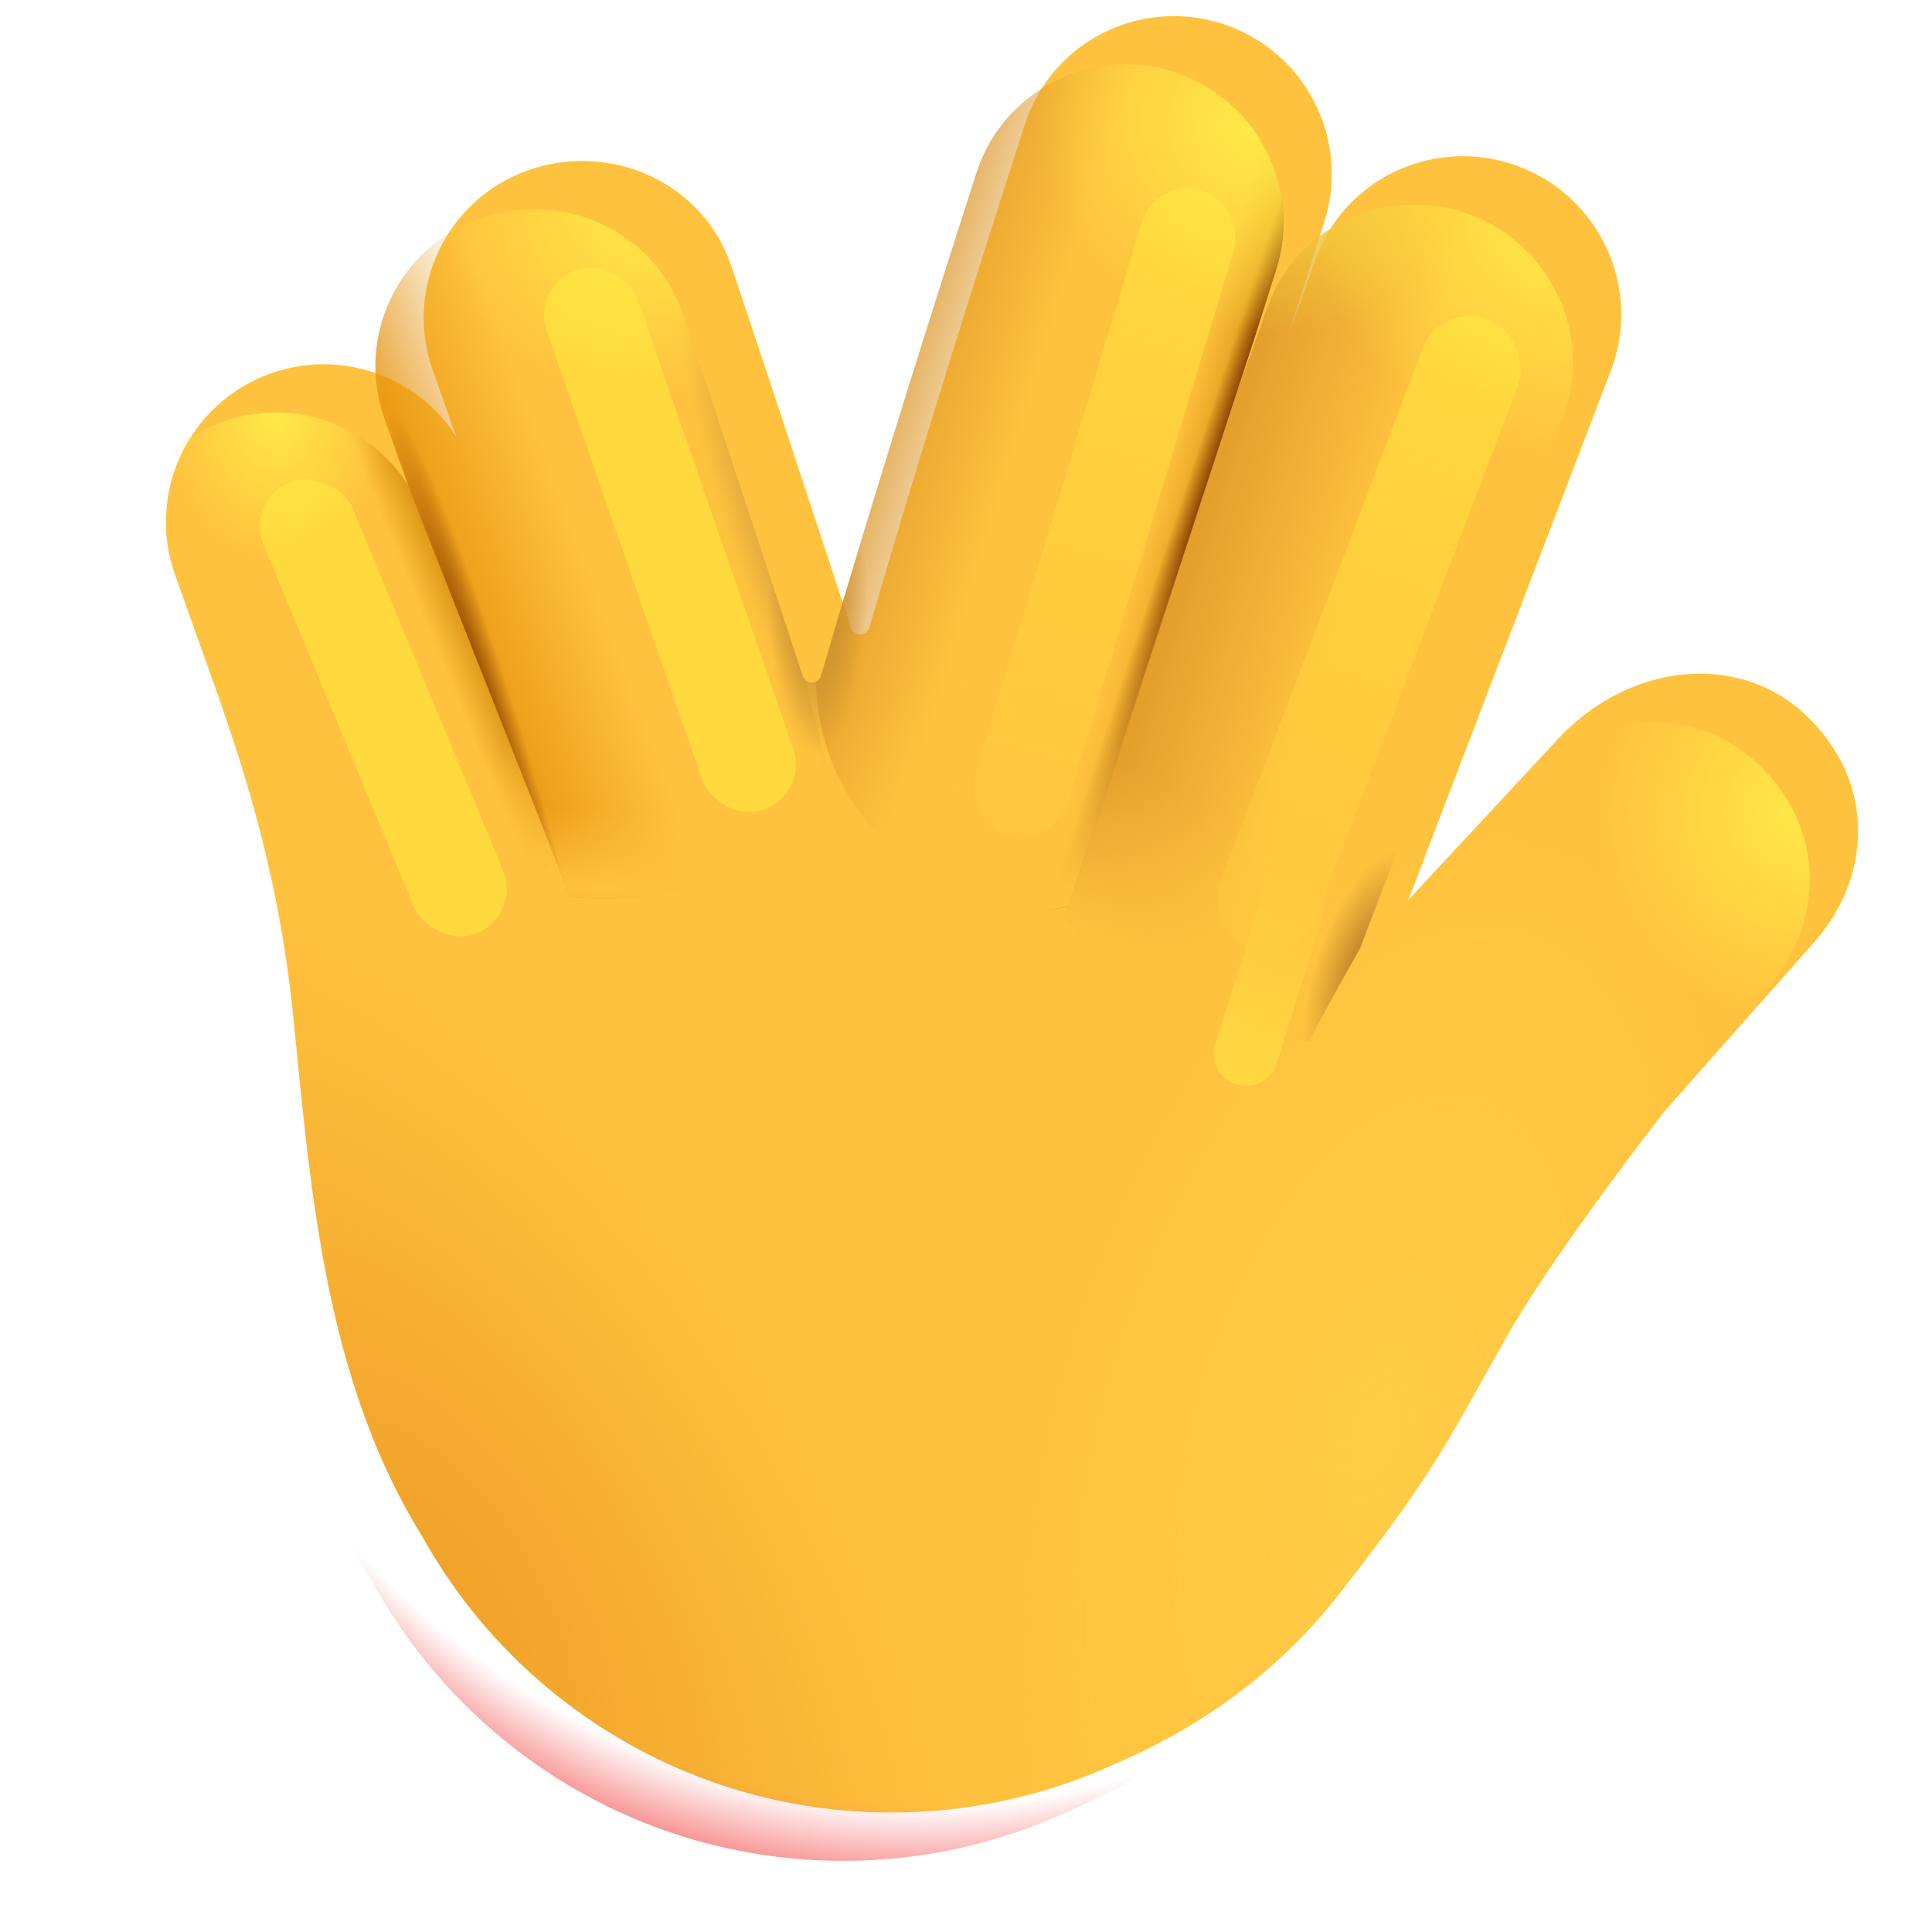 <svg viewBox="1 1 30 30" xmlns="http://www.w3.org/2000/svg">
<g filter="url(#filter0_i_20020_1601)">
<path d="M20.815 5.19C21.222 3.904 20.511 2.531 19.227 2.118C17.949 1.708 16.578 2.4 16.165 3.677C15.515 5.691 14.555 8.72 13.751 11.49C13.71 11.632 13.51 11.636 13.464 11.496C12.864 9.671 11.906 6.762 11.607 5.883C11.162 4.57 9.721 3.942 8.442 4.397C7.179 4.848 6.52 6.237 6.97 7.501L7.338 8.535C6.738 7.595 5.549 7.158 4.453 7.549C3.18 8.003 2.515 9.404 2.969 10.678L3.647 12.581C3.883 13.278 4.552 15.099 4.795 17.45C4.817 17.662 4.839 17.878 4.86 18.095C5.105 20.549 5.38 23.315 6.814 25.618C8.238 28.17 10.964 29.895 14.094 29.895C15.335 29.895 16.512 29.624 17.57 29.137C18.931 28.553 20.191 27.656 21.17 26.336C22.329 24.863 22.716 24.169 23.308 23.105C23.411 22.922 23.519 22.727 23.639 22.516C24.215 21.496 25.402 19.904 26.084 19.02L28.368 16.44C29.321 15.41 29.41 13.891 28.264 12.83C27.235 11.878 25.529 12.023 24.402 13.268L22.118 15.725L25.265 7.503C25.754 6.225 25.09 4.789 23.803 4.323C22.54 3.865 21.137 4.505 20.681 5.769C20.55 6.133 20.407 6.531 20.256 6.956L20.815 5.19Z" fill="#FFC23E"/>
<path d="M20.815 5.19C21.222 3.904 20.511 2.531 19.227 2.118C17.949 1.708 16.578 2.4 16.165 3.677C15.515 5.691 14.555 8.72 13.751 11.49C13.71 11.632 13.51 11.636 13.464 11.496C12.864 9.671 11.906 6.762 11.607 5.883C11.162 4.57 9.721 3.942 8.442 4.397C7.179 4.848 6.52 6.237 6.97 7.501L7.338 8.535C6.738 7.595 5.549 7.158 4.453 7.549C3.18 8.003 2.515 9.404 2.969 10.678L3.647 12.581C3.883 13.278 4.552 15.099 4.795 17.45C4.817 17.662 4.839 17.878 4.86 18.095C5.105 20.549 5.38 23.315 6.814 25.618C8.238 28.17 10.964 29.895 14.094 29.895C15.335 29.895 16.512 29.624 17.57 29.137C18.931 28.553 20.191 27.656 21.17 26.336C22.329 24.863 22.716 24.169 23.308 23.105C23.411 22.922 23.519 22.727 23.639 22.516C24.215 21.496 25.402 19.904 26.084 19.02L28.368 16.44C29.321 15.41 29.41 13.891 28.264 12.83C27.235 11.878 25.529 12.023 24.402 13.268L22.118 15.725L25.265 7.503C25.754 6.225 25.09 4.789 23.803 4.323C22.54 3.865 21.137 4.505 20.681 5.769C20.55 6.133 20.407 6.531 20.256 6.956L20.815 5.19Z" fill="url(#paint0_radial_20020_1601)"/>
<path d="M20.815 5.19C21.222 3.904 20.511 2.531 19.227 2.118C17.949 1.708 16.578 2.4 16.165 3.677C15.515 5.691 14.555 8.72 13.751 11.49C13.71 11.632 13.51 11.636 13.464 11.496C12.864 9.671 11.906 6.762 11.607 5.883C11.162 4.57 9.721 3.942 8.442 4.397C7.179 4.848 6.52 6.237 6.97 7.501L7.338 8.535C6.738 7.595 5.549 7.158 4.453 7.549C3.18 8.003 2.515 9.404 2.969 10.678L3.647 12.581C3.883 13.278 4.552 15.099 4.795 17.45C4.817 17.662 4.839 17.878 4.86 18.095C5.105 20.549 5.38 23.315 6.814 25.618C8.238 28.17 10.964 29.895 14.094 29.895C15.335 29.895 16.512 29.624 17.57 29.137C18.931 28.553 20.191 27.656 21.17 26.336C22.329 24.863 22.716 24.169 23.308 23.105C23.411 22.922 23.519 22.727 23.639 22.516C24.215 21.496 25.402 19.904 26.084 19.02L28.368 16.44C29.321 15.41 29.41 13.891 28.264 12.83C27.235 11.878 25.529 12.023 24.402 13.268L22.118 15.725L25.265 7.503C25.754 6.225 25.09 4.789 23.803 4.323C22.54 3.865 21.137 4.505 20.681 5.769C20.55 6.133 20.407 6.531 20.256 6.956L20.815 5.19Z" fill="url(#paint1_radial_20020_1601)"/>
</g>
<path d="M4.533 15.728C7.007 16.432 8.876 15.167 9.618 14.322L7.32 8.506C6.714 7.586 5.538 7.162 4.453 7.549C3.18 8.003 2.515 9.404 2.969 10.678L3.647 12.581C3.664 12.632 3.684 12.688 3.705 12.75C3.901 13.321 4.262 14.372 4.533 15.728Z" fill="url(#paint2_linear_20020_1601)"/>
<path d="M4.533 15.728C7.007 16.432 8.876 15.167 9.618 14.322L7.32 8.506C6.714 7.586 5.538 7.162 4.453 7.549C3.18 8.003 2.515 9.404 2.969 10.678L3.647 12.581C3.664 12.632 3.684 12.688 3.705 12.75C3.901 13.321 4.262 14.372 4.533 15.728Z" fill="url(#paint3_linear_20020_1601)"/>
<g filter="url(#filter1_f_20020_1601)">
<rect x="4.808" y="8.777" width="1.494" height="7.581" rx="0.747" transform="rotate(-22.578 4.808 8.777)" fill="#FFD93D"/>
</g>
<path d="M13.464 11.496C13.472 11.521 13.485 11.541 13.501 11.557L13.996 13.538C12.384 14.973 10.561 15.013 9.853 14.924L9.615 14.326C9.616 14.325 9.617 14.324 9.618 14.322L7.32 8.506C7.308 8.487 7.295 8.469 7.282 8.45C7.301 8.478 7.32 8.506 7.338 8.535L6.97 7.501C6.52 6.237 7.179 4.848 8.442 4.397C9.721 3.942 11.162 4.57 11.607 5.883C11.906 6.762 12.864 9.671 13.464 11.496Z" fill="url(#paint4_linear_20020_1601)"/>
<path d="M13.464 11.496C13.472 11.521 13.485 11.541 13.501 11.557L13.996 13.538C12.384 14.973 10.561 15.013 9.853 14.924L9.615 14.326C9.616 14.325 9.617 14.324 9.618 14.322L7.32 8.506C7.308 8.487 7.295 8.469 7.282 8.45C7.301 8.478 7.32 8.506 7.338 8.535L6.97 7.501C6.52 6.237 7.179 4.848 8.442 4.397C9.721 3.942 11.162 4.57 11.607 5.883C11.906 6.762 12.864 9.671 13.464 11.496Z" fill="url(#paint5_radial_20020_1601)"/>
<path d="M13.464 11.496C13.472 11.521 13.485 11.541 13.501 11.557L13.996 13.538C12.384 14.973 10.561 15.013 9.853 14.924L9.615 14.326C9.616 14.325 9.617 14.324 9.618 14.322L7.32 8.506C7.308 8.487 7.295 8.469 7.282 8.45C7.301 8.478 7.32 8.506 7.338 8.535L6.97 7.501C6.52 6.237 7.179 4.848 8.442 4.397C9.721 3.942 11.162 4.57 11.607 5.883C11.906 6.762 12.864 9.671 13.464 11.496Z" fill="url(#paint6_radial_20020_1601)"/>
<path d="M13.464 11.496C13.472 11.521 13.485 11.541 13.501 11.557L13.996 13.538C12.384 14.973 10.561 15.013 9.853 14.924L9.615 14.326C9.616 14.325 9.617 14.324 9.618 14.322L7.32 8.506C7.308 8.487 7.295 8.469 7.282 8.45C7.301 8.478 7.32 8.506 7.338 8.535L6.97 7.501C6.52 6.237 7.179 4.848 8.442 4.397C9.721 3.942 11.162 4.57 11.607 5.883C11.906 6.762 12.864 9.671 13.464 11.496Z" fill="url(#paint7_radial_20020_1601)"/>
<g filter="url(#filter2_f_20020_1601)">
<rect x="9.246" y="5.434" width="1.494" height="8.873" rx="0.747" transform="rotate(-19.107 9.246 5.434)" fill="#FFD93D"/>
</g>
<path d="M13.668 11.586C13.751 14.275 16.43 15.412 17.609 15.068L20.473 6.271L20.815 5.19C21.222 3.904 20.511 2.531 19.227 2.118C17.949 1.708 16.578 2.4 16.165 3.677C15.515 5.691 14.555 8.72 13.751 11.49C13.737 11.537 13.705 11.57 13.668 11.586Z" fill="url(#paint8_linear_20020_1601)"/>
<path d="M13.668 11.586C13.751 14.275 16.43 15.412 17.609 15.068L20.473 6.271L20.815 5.19C21.222 3.904 20.511 2.531 19.227 2.118C17.949 1.708 16.578 2.4 16.165 3.677C15.515 5.691 14.555 8.72 13.751 11.49C13.737 11.537 13.705 11.57 13.668 11.586Z" fill="url(#paint9_linear_20020_1601)"/>
<path d="M13.668 11.586C13.751 14.275 16.43 15.412 17.609 15.068L20.473 6.271L20.815 5.19C21.222 3.904 20.511 2.531 19.227 2.118C17.949 1.708 16.578 2.4 16.165 3.677C15.515 5.691 14.555 8.72 13.751 11.49C13.737 11.537 13.705 11.57 13.668 11.586Z" fill="url(#paint10_linear_20020_1601)"/>
<path d="M13.668 11.586C13.751 14.275 16.43 15.412 17.609 15.068L20.473 6.271L20.815 5.19C21.222 3.904 20.511 2.531 19.227 2.118C17.949 1.708 16.578 2.4 16.165 3.677C15.515 5.691 14.555 8.72 13.751 11.49C13.737 11.537 13.705 11.57 13.668 11.586Z" fill="url(#paint11_linear_20020_1601)"/>
<g filter="url(#filter3_f_20020_1601)">
<rect x="18.943" y="3.74" width="1.494" height="10.452" rx="0.747" transform="rotate(16.763 18.943 3.74)" fill="url(#paint12_linear_20020_1601)"/>
</g>
<path d="M20.383 6.554L17.532 15.233C17.993 15.847 19.32 17.088 21.332 17.173C21.332 17.137 21.632 16.589 22.119 15.725L25.265 7.503C25.754 6.225 25.09 4.789 23.803 4.323C22.54 3.865 21.137 4.505 20.681 5.769C20.55 6.133 20.407 6.531 20.256 6.956L20.383 6.554Z" fill="url(#paint13_linear_20020_1601)"/>
<path d="M20.383 6.554L17.532 15.233C17.993 15.847 19.32 17.088 21.332 17.173C21.332 17.137 21.632 16.589 22.119 15.725L25.265 7.503C25.754 6.225 25.09 4.789 23.803 4.323C22.54 3.865 21.137 4.505 20.681 5.769C20.55 6.133 20.407 6.531 20.256 6.956L20.383 6.554Z" fill="url(#paint14_linear_20020_1601)"/>
<path d="M20.383 6.554L17.532 15.233C17.993 15.847 19.32 17.088 21.332 17.173C21.332 17.137 21.632 16.589 22.119 15.725L25.265 7.503C25.754 6.225 25.09 4.789 23.803 4.323C22.54 3.865 21.137 4.505 20.681 5.769C20.55 6.133 20.407 6.531 20.256 6.956L20.383 6.554Z" fill="url(#paint15_radial_20020_1601)"/>
<g filter="url(#filter4_f_20020_1601)">
<rect x="23.369" y="5.676" width="1.589" height="10.452" rx="0.794" transform="rotate(20.789 23.369 5.676)" fill="url(#paint16_linear_20020_1601)"/>
</g>
<path d="M20.815 5.19C21.222 3.904 20.511 2.531 19.227 2.118C17.949 1.708 16.578 2.4 16.165 3.677C15.515 5.691 14.555 8.72 13.751 11.49C13.71 11.632 13.51 11.636 13.464 11.496C12.864 9.671 11.906 6.762 11.607 5.883C11.162 4.57 9.721 3.942 8.442 4.397C7.179 4.848 6.52 6.237 6.97 7.501L7.338 8.535C6.738 7.595 5.549 7.158 4.453 7.549C3.18 8.003 2.515 9.404 2.969 10.678L3.647 12.581C3.883 13.278 4.552 15.099 4.795 17.45C4.817 17.662 4.839 17.878 4.86 18.095C5.105 20.549 5.38 23.315 6.814 25.618C8.238 28.17 10.964 29.895 14.094 29.895C15.335 29.895 16.512 29.624 17.57 29.137C18.931 28.553 20.191 27.656 21.17 26.336C22.329 24.863 22.716 24.169 23.308 23.105C23.411 22.922 23.519 22.727 23.639 22.516C24.215 21.496 25.402 19.904 26.084 19.02L28.368 16.44C29.321 15.41 29.41 13.891 28.264 12.83C27.235 11.878 25.529 12.023 24.402 13.268L22.118 15.725L25.265 7.503C25.754 6.225 25.09 4.789 23.803 4.323C22.54 3.865 21.137 4.505 20.681 5.769C20.55 6.133 20.407 6.531 20.256 6.956L20.815 5.19Z" fill="url(#paint17_radial_20020_1601)"/>
<path d="M20.815 5.19C21.222 3.904 20.511 2.531 19.227 2.118C17.949 1.708 16.578 2.4 16.165 3.677C15.515 5.691 14.555 8.72 13.751 11.49C13.71 11.632 13.51 11.636 13.464 11.496C12.864 9.671 11.906 6.762 11.607 5.883C11.162 4.57 9.721 3.942 8.442 4.397C7.179 4.848 6.52 6.237 6.97 7.501L7.338 8.535C6.738 7.595 5.549 7.158 4.453 7.549C3.18 8.003 2.515 9.404 2.969 10.678L3.647 12.581C3.883 13.278 4.552 15.099 4.795 17.45C4.817 17.662 4.839 17.878 4.86 18.095C5.105 20.549 5.38 23.315 6.814 25.618C8.238 28.17 10.964 29.895 14.094 29.895C15.335 29.895 16.512 29.624 17.57 29.137C18.931 28.553 20.191 27.656 21.17 26.336C22.329 24.863 22.716 24.169 23.308 23.105C23.411 22.922 23.519 22.727 23.639 22.516C24.215 21.496 25.402 19.904 26.084 19.02L28.368 16.44C29.321 15.41 29.41 13.891 28.264 12.83C27.235 11.878 25.529 12.023 24.402 13.268L22.118 15.725L25.265 7.503C25.754 6.225 25.09 4.789 23.803 4.323C22.54 3.865 21.137 4.505 20.681 5.769C20.55 6.133 20.407 6.531 20.256 6.956L20.815 5.19Z" fill="url(#paint18_radial_20020_1601)"/>
<path d="M20.815 5.19C21.222 3.904 20.511 2.531 19.227 2.118C17.949 1.708 16.578 2.4 16.165 3.677C15.515 5.691 14.555 8.72 13.751 11.49C13.71 11.632 13.51 11.636 13.464 11.496C12.864 9.671 11.906 6.762 11.607 5.883C11.162 4.57 9.721 3.942 8.442 4.397C7.179 4.848 6.52 6.237 6.97 7.501L7.338 8.535C6.738 7.595 5.549 7.158 4.453 7.549C3.18 8.003 2.515 9.404 2.969 10.678L3.647 12.581C3.883 13.278 4.552 15.099 4.795 17.45C4.817 17.662 4.839 17.878 4.86 18.095C5.105 20.549 5.38 23.315 6.814 25.618C8.238 28.17 10.964 29.895 14.094 29.895C15.335 29.895 16.512 29.624 17.57 29.137C18.931 28.553 20.191 27.656 21.17 26.336C22.329 24.863 22.716 24.169 23.308 23.105C23.411 22.922 23.519 22.727 23.639 22.516C24.215 21.496 25.402 19.904 26.084 19.02L28.368 16.44C29.321 15.41 29.41 13.891 28.264 12.83C27.235 11.878 25.529 12.023 24.402 13.268L22.118 15.725L25.265 7.503C25.754 6.225 25.09 4.789 23.803 4.323C22.54 3.865 21.137 4.505 20.681 5.769C20.55 6.133 20.407 6.531 20.256 6.956L20.815 5.19Z" fill="url(#paint19_radial_20020_1601)"/>
<path d="M20.815 5.19C21.222 3.904 20.511 2.531 19.227 2.118C17.949 1.708 16.578 2.4 16.165 3.677C15.515 5.691 14.555 8.72 13.751 11.49C13.71 11.632 13.51 11.636 13.464 11.496C12.864 9.671 11.906 6.762 11.607 5.883C11.162 4.57 9.721 3.942 8.442 4.397C7.179 4.848 6.52 6.237 6.97 7.501L7.338 8.535C6.738 7.595 5.549 7.158 4.453 7.549C3.18 8.003 2.515 9.404 2.969 10.678L3.647 12.581C3.883 13.278 4.552 15.099 4.795 17.45C4.817 17.662 4.839 17.878 4.86 18.095C5.105 20.549 5.38 23.315 6.814 25.618C8.238 28.17 10.964 29.895 14.094 29.895C15.335 29.895 16.512 29.624 17.57 29.137C18.931 28.553 20.191 27.656 21.17 26.336C22.329 24.863 22.716 24.169 23.308 23.105C23.411 22.922 23.519 22.727 23.639 22.516C24.215 21.496 25.402 19.904 26.084 19.02L28.368 16.44C29.321 15.41 29.41 13.891 28.264 12.83C27.235 11.878 25.529 12.023 24.402 13.268L22.118 15.725L25.265 7.503C25.754 6.225 25.09 4.789 23.803 4.323C22.54 3.865 21.137 4.505 20.681 5.769C20.55 6.133 20.407 6.531 20.256 6.956L20.815 5.19Z" fill="url(#paint20_radial_20020_1601)"/>
<path d="M20.815 5.19C21.222 3.904 20.511 2.531 19.227 2.118C17.949 1.708 16.578 2.4 16.165 3.677C15.515 5.691 14.555 8.72 13.751 11.49C13.71 11.632 13.51 11.636 13.464 11.496C12.864 9.671 11.906 6.762 11.607 5.883C11.162 4.57 9.721 3.942 8.442 4.397C7.179 4.848 6.52 6.237 6.97 7.501L7.338 8.535C6.738 7.595 5.549 7.158 4.453 7.549C3.18 8.003 2.515 9.404 2.969 10.678L3.647 12.581C3.883 13.278 4.552 15.099 4.795 17.45C4.817 17.662 4.839 17.878 4.86 18.095C5.105 20.549 5.38 23.315 6.814 25.618C8.238 28.17 10.964 29.895 14.094 29.895C15.335 29.895 16.512 29.624 17.57 29.137C18.931 28.553 20.191 27.656 21.17 26.336C22.329 24.863 22.716 24.169 23.308 23.105C23.411 22.922 23.519 22.727 23.639 22.516C24.215 21.496 25.402 19.904 26.084 19.02L28.368 16.44C29.321 15.41 29.41 13.891 28.264 12.83C27.235 11.878 25.529 12.023 24.402 13.268L22.118 15.725L25.265 7.503C25.754 6.225 25.09 4.789 23.803 4.323C22.54 3.865 21.137 4.505 20.681 5.769C20.55 6.133 20.407 6.531 20.256 6.956L20.815 5.19Z" fill="url(#paint21_radial_20020_1601)"/>
<path d="M20.815 5.19C21.222 3.904 20.511 2.531 19.227 2.118C17.949 1.708 16.578 2.4 16.165 3.677C15.515 5.691 14.555 8.72 13.751 11.49C13.71 11.632 13.51 11.636 13.464 11.496C12.864 9.671 11.906 6.762 11.607 5.883C11.162 4.57 9.721 3.942 8.442 4.397C7.179 4.848 6.52 6.237 6.97 7.501L7.338 8.535C6.738 7.595 5.549 7.158 4.453 7.549C3.18 8.003 2.515 9.404 2.969 10.678L3.647 12.581C3.883 13.278 4.552 15.099 4.795 17.45C4.817 17.662 4.839 17.878 4.86 18.095C5.105 20.549 5.38 23.315 6.814 25.618C8.238 28.17 10.964 29.895 14.094 29.895C15.335 29.895 16.512 29.624 17.57 29.137C18.931 28.553 20.191 27.656 21.17 26.336C22.329 24.863 22.716 24.169 23.308 23.105C23.411 22.922 23.519 22.727 23.639 22.516C24.215 21.496 25.402 19.904 26.084 19.02L28.368 16.44C29.321 15.41 29.41 13.891 28.264 12.83C27.235 11.878 25.529 12.023 24.402 13.268L22.118 15.725L25.265 7.503C25.754 6.225 25.09 4.789 23.803 4.323C22.54 3.865 21.137 4.505 20.681 5.769C20.55 6.133 20.407 6.531 20.256 6.956L20.815 5.19Z" fill="url(#paint22_radial_20020_1601)"/>
<path d="M20.815 5.19C21.222 3.904 20.511 2.531 19.227 2.118C17.949 1.708 16.578 2.4 16.165 3.677C15.515 5.691 14.555 8.72 13.751 11.49C13.71 11.632 13.51 11.636 13.464 11.496C12.864 9.671 11.906 6.762 11.607 5.883C11.162 4.57 9.721 3.942 8.442 4.397C7.179 4.848 6.52 6.237 6.97 7.501L7.338 8.535C6.738 7.595 5.549 7.158 4.453 7.549C3.18 8.003 2.515 9.404 2.969 10.678L3.647 12.581C3.883 13.278 4.552 15.099 4.795 17.45C4.817 17.662 4.839 17.878 4.86 18.095C5.105 20.549 5.38 23.315 6.814 25.618C8.238 28.17 10.964 29.895 14.094 29.895C15.335 29.895 16.512 29.624 17.57 29.137C18.931 28.553 20.191 27.656 21.17 26.336C22.329 24.863 22.716 24.169 23.308 23.105C23.411 22.922 23.519 22.727 23.639 22.516C24.215 21.496 25.402 19.904 26.084 19.02L28.368 16.44C29.321 15.41 29.41 13.891 28.264 12.83C27.235 11.878 25.529 12.023 24.402 13.268L22.118 15.725L25.265 7.503C25.754 6.225 25.09 4.789 23.803 4.323C22.54 3.865 21.137 4.505 20.681 5.769C20.55 6.133 20.407 6.531 20.256 6.956L20.815 5.19Z" fill="url(#paint23_radial_20020_1601)"/>
<g filter="url(#filter5_f_20020_1601)">
<path d="M20.348 17.364L21.479 13.745" stroke="url(#paint24_linear_20020_1601)" stroke-linecap="round"/>
</g>
<defs>
<filter id="filter0_i_20020_1601" x="2.826" y="1.25" width="27.027" height="28.645" filterUnits="userSpaceOnUse" color-interpolation-filters="sRGB">
<feFlood flood-opacity="0" result="BackgroundImageFix"/>
<feBlend mode="normal" in="SourceGraphic" in2="BackgroundImageFix" result="shape"/>
<feColorMatrix in="SourceAlpha" type="matrix" values="0 0 0 0 0 0 0 0 0 0 0 0 0 0 0 0 0 0 127 0" result="hardAlpha"/>
<feOffset dx="0.75" dy="-0.75"/>
<feGaussianBlur stdDeviation="0.75"/>
<feComposite in2="hardAlpha" operator="arithmetic" k2="-1" k3="1"/>
<feColorMatrix type="matrix" values="0 0 0 0 0.878 0 0 0 0 0.537 0 0 0 0 0.188 0 0 0 1 0"/>
<feBlend mode="normal" in2="shape" result="effect1_innerShadow_20020_1601"/>
</filter>
<filter id="filter1_f_20020_1601" x="3.538" y="6.932" width="6.832" height="10.115" filterUnits="userSpaceOnUse" color-interpolation-filters="sRGB">
<feFlood flood-opacity="0" result="BackgroundImageFix"/>
<feBlend mode="normal" in="SourceGraphic" in2="BackgroundImageFix" result="shape"/>
<feGaussianBlur stdDeviation="0.75" result="effect1_foregroundBlur_20020_1601"/>
</filter>
<filter id="filter2_f_20020_1601" x="7.95" y="3.648" width="6.91" height="11.467" filterUnits="userSpaceOnUse" color-interpolation-filters="sRGB">
<feFlood flood-opacity="0" result="BackgroundImageFix"/>
<feBlend mode="normal" in="SourceGraphic" in2="BackgroundImageFix" result="shape"/>
<feGaussianBlur stdDeviation="0.75" result="effect1_foregroundBlur_20020_1601"/>
</filter>
<filter id="filter3_f_20020_1601" x="14.612" y="2.423" width="7.078" height="13.072" filterUnits="userSpaceOnUse" color-interpolation-filters="sRGB">
<feFlood flood-opacity="0" result="BackgroundImageFix"/>
<feBlend mode="normal" in="SourceGraphic" in2="BackgroundImageFix" result="shape"/>
<feGaussianBlur stdDeviation="0.75" result="effect1_foregroundBlur_20020_1601"/>
</filter>
<filter id="filter4_f_20020_1601" x="18.389" y="4.406" width="7.735" height="12.875" filterUnits="userSpaceOnUse" color-interpolation-filters="sRGB">
<feFlood flood-opacity="0" result="BackgroundImageFix"/>
<feBlend mode="normal" in="SourceGraphic" in2="BackgroundImageFix" result="shape"/>
<feGaussianBlur stdDeviation="0.75" result="effect1_foregroundBlur_20020_1601"/>
</filter>
<filter id="filter5_f_20020_1601" x="18.848" y="12.245" width="4.132" height="6.62" filterUnits="userSpaceOnUse" color-interpolation-filters="sRGB">
<feFlood flood-opacity="0" result="BackgroundImageFix"/>
<feBlend mode="normal" in="SourceGraphic" in2="BackgroundImageFix" result="shape"/>
<feGaussianBlur stdDeviation="0.5" result="effect1_foregroundBlur_20020_1601"/>
</filter>
<radialGradient id="paint0_radial_20020_1601" cx="0" cy="0" r="1" gradientUnits="userSpaceOnUse" gradientTransform="translate(21.622 24.016) rotate(106.481) scale(9.731 5.002)">
<stop stop-color="#FFCD46"/>
<stop offset="1" stop-color="#FFCD46" stop-opacity="0"/>
</radialGradient>
<radialGradient id="paint1_radial_20020_1601" cx="0" cy="0" r="1" gradientUnits="userSpaceOnUse" gradientTransform="translate(6.955 26.734) rotate(-30.426) scale(6.471 12.746)">
<stop stop-color="#F0A028"/>
<stop offset="1" stop-color="#F0A028" stop-opacity="0"/>
</radialGradient>
<linearGradient id="paint2_linear_20020_1601" x1="9.034" y1="11.67" x2="8.161" y2="12.03" gradientUnits="userSpaceOnUse">
<stop stop-color="#C97C00"/>
<stop offset="1" stop-color="#C97C00" stop-opacity="0"/>
</linearGradient>
<linearGradient id="paint3_linear_20020_1601" x1="9.76" y1="14.286" x2="8.412" y2="13.006" gradientUnits="userSpaceOnUse">
<stop stop-color="#FFC23E"/>
<stop offset="1" stop-color="#FFC23E" stop-opacity="0"/>
</linearGradient>
<linearGradient id="paint4_linear_20020_1601" x1="7.931" y1="11.515" x2="10.412" y2="10.599" gradientUnits="userSpaceOnUse">
<stop stop-color="#E5910C"/>
<stop offset="1" stop-color="#E5910C" stop-opacity="0"/>
</linearGradient>
<radialGradient id="paint5_radial_20020_1601" cx="0" cy="0" r="1" gradientUnits="userSpaceOnUse" gradientTransform="translate(10.412 14.765) rotate(-90) scale(1.211 7.645)">
<stop stop-color="#FFC23E"/>
<stop offset="1" stop-color="#FFC23E" stop-opacity="0"/>
</radialGradient>
<radialGradient id="paint6_radial_20020_1601" cx="0" cy="0" r="1" gradientUnits="userSpaceOnUse" gradientTransform="translate(13.346 9.49) rotate(161.147) scale(0.94 5.057)">
<stop stop-color="#C5923E"/>
<stop offset="1" stop-color="#C5923E" stop-opacity="0"/>
</radialGradient>
<radialGradient id="paint7_radial_20020_1601" cx="0" cy="0" r="1" gradientUnits="userSpaceOnUse" gradientTransform="translate(8.574 12.124) rotate(-17.447) scale(0.44 4.982)">
<stop stop-color="#803800"/>
<stop offset="1" stop-color="#803800" stop-opacity="0"/>
</radialGradient>
<linearGradient id="paint8_linear_20020_1601" x1="13.935" y1="8.165" x2="16.488" y2="8.946" gradientUnits="userSpaceOnUse">
<stop stop-color="#DD9627"/>
<stop offset="1" stop-color="#DD9627" stop-opacity="0"/>
</linearGradient>
<linearGradient id="paint9_linear_20020_1601" x1="19.867" y1="10.355" x2="18.59" y2="9.987" gradientUnits="userSpaceOnUse">
<stop stop-color="#C67700"/>
<stop offset="1" stop-color="#C67700" stop-opacity="0"/>
</linearGradient>
<linearGradient id="paint10_linear_20020_1601" x1="19.2" y1="10.333" x2="18.859" y2="10.221" gradientUnits="userSpaceOnUse">
<stop stop-color="#803800"/>
<stop offset="1" stop-color="#803800" stop-opacity="0"/>
</linearGradient>
<linearGradient id="paint11_linear_20020_1601" x1="17.299" y1="14.953" x2="15.498" y2="11.485" gradientUnits="userSpaceOnUse">
<stop stop-color="#FFC23E"/>
<stop offset="1" stop-color="#FFC23E" stop-opacity="0"/>
</linearGradient>
<linearGradient id="paint12_linear_20020_1601" x1="19.922" y1="2.943" x2="20.102" y2="15.949" gradientUnits="userSpaceOnUse">
<stop stop-color="#FFD93D"/>
<stop offset="1" stop-color="#FFD93D" stop-opacity="0"/>
</linearGradient>
<linearGradient id="paint13_linear_20020_1601" x1="18.48" y1="10.415" x2="21.581" y2="11.41" gradientUnits="userSpaceOnUse">
<stop stop-color="#DD9627"/>
<stop offset="1" stop-color="#DD9627" stop-opacity="0"/>
</linearGradient>
<linearGradient id="paint14_linear_20020_1601" x1="19.224" y1="16.331" x2="20.499" y2="13.922" gradientUnits="userSpaceOnUse">
<stop stop-color="#FFC23E"/>
<stop offset="1" stop-color="#FFC23E" stop-opacity="0"/>
</linearGradient>
<radialGradient id="paint15_radial_20020_1601" cx="0" cy="0" r="1" gradientUnits="userSpaceOnUse" gradientTransform="translate(22.182 16.012) rotate(-160.567) scale(0.745 1.917)">
<stop stop-color="#B47525"/>
<stop offset="1" stop-color="#B47525" stop-opacity="0"/>
</radialGradient>
<linearGradient id="paint16_linear_20020_1601" x1="24.41" y1="4.879" x2="24.58" y2="17.885" gradientUnits="userSpaceOnUse">
<stop stop-color="#FFD93D"/>
<stop offset="1" stop-color="#FFD93D" stop-opacity="0"/>
</linearGradient>
<radialGradient id="paint17_radial_20020_1601" cx="0" cy="0" r="1" gradientUnits="userSpaceOnUse" gradientTransform="translate(16.564 10.482) rotate(99.359) scale(20.151 15.427)">
<stop offset="0.933" stop-color="#F67B7A" stop-opacity="0"/>
<stop offset="1" stop-color="#F67B7A"/>
</radialGradient>
<radialGradient id="paint18_radial_20020_1601" cx="0" cy="0" r="1" gradientUnits="userSpaceOnUse" gradientTransform="translate(13.692 10.159) rotate(90.535) scale(2.565 0.766)">
<stop offset="0.304" stop-color="#C89031"/>
<stop offset="1" stop-color="#C89031" stop-opacity="0"/>
</radialGradient>
<radialGradient id="paint19_radial_20020_1601" cx="0" cy="0" r="1" gradientUnits="userSpaceOnUse" gradientTransform="translate(29.103 13.589) rotate(138.79) scale(3.325 3.225)">
<stop stop-color="#FFE948"/>
<stop offset="1" stop-color="#FFE948" stop-opacity="0"/>
</radialGradient>
<radialGradient id="paint20_radial_20020_1601" cx="0" cy="0" r="1" gradientUnits="userSpaceOnUse" gradientTransform="translate(25.305 4.539) rotate(112.329) scale(3.49 4.115)">
<stop stop-color="#FFE948"/>
<stop offset="1" stop-color="#FFE948" stop-opacity="0"/>
</radialGradient>
<radialGradient id="paint21_radial_20020_1601" cx="0" cy="0" r="1" gradientUnits="userSpaceOnUse" gradientTransform="translate(20.463 3.041) rotate(116.565) scale(3.093 3.438)">
<stop stop-color="#FFE948"/>
<stop offset="1" stop-color="#FFE948" stop-opacity="0"/>
</radialGradient>
<radialGradient id="paint22_radial_20020_1601" cx="0" cy="0" r="1" gradientUnits="userSpaceOnUse" gradientTransform="translate(10.952 4.193) rotate(95.599) scale(2.954 3.12)">
<stop stop-color="#FFE948"/>
<stop offset="1" stop-color="#FFE948" stop-opacity="0"/>
</radialGradient>
<radialGradient id="paint23_radial_20020_1601" cx="0" cy="0" r="1" gradientUnits="userSpaceOnUse" gradientTransform="translate(5.275 7.421) rotate(89.284) scale(2.306 1.702)">
<stop stop-color="#FFE948"/>
<stop offset="1" stop-color="#FFE948" stop-opacity="0"/>
</radialGradient>
<linearGradient id="paint24_linear_20020_1601" x1="20.125" y1="17.808" x2="21.681" y2="14.465" gradientUnits="userSpaceOnUse">
<stop stop-color="#FFD842"/>
<stop offset="0.632" stop-color="#FFD842" stop-opacity="0.368"/>
<stop offset="1" stop-color="#FFD842" stop-opacity="0"/>
</linearGradient>
</defs>
</svg>
